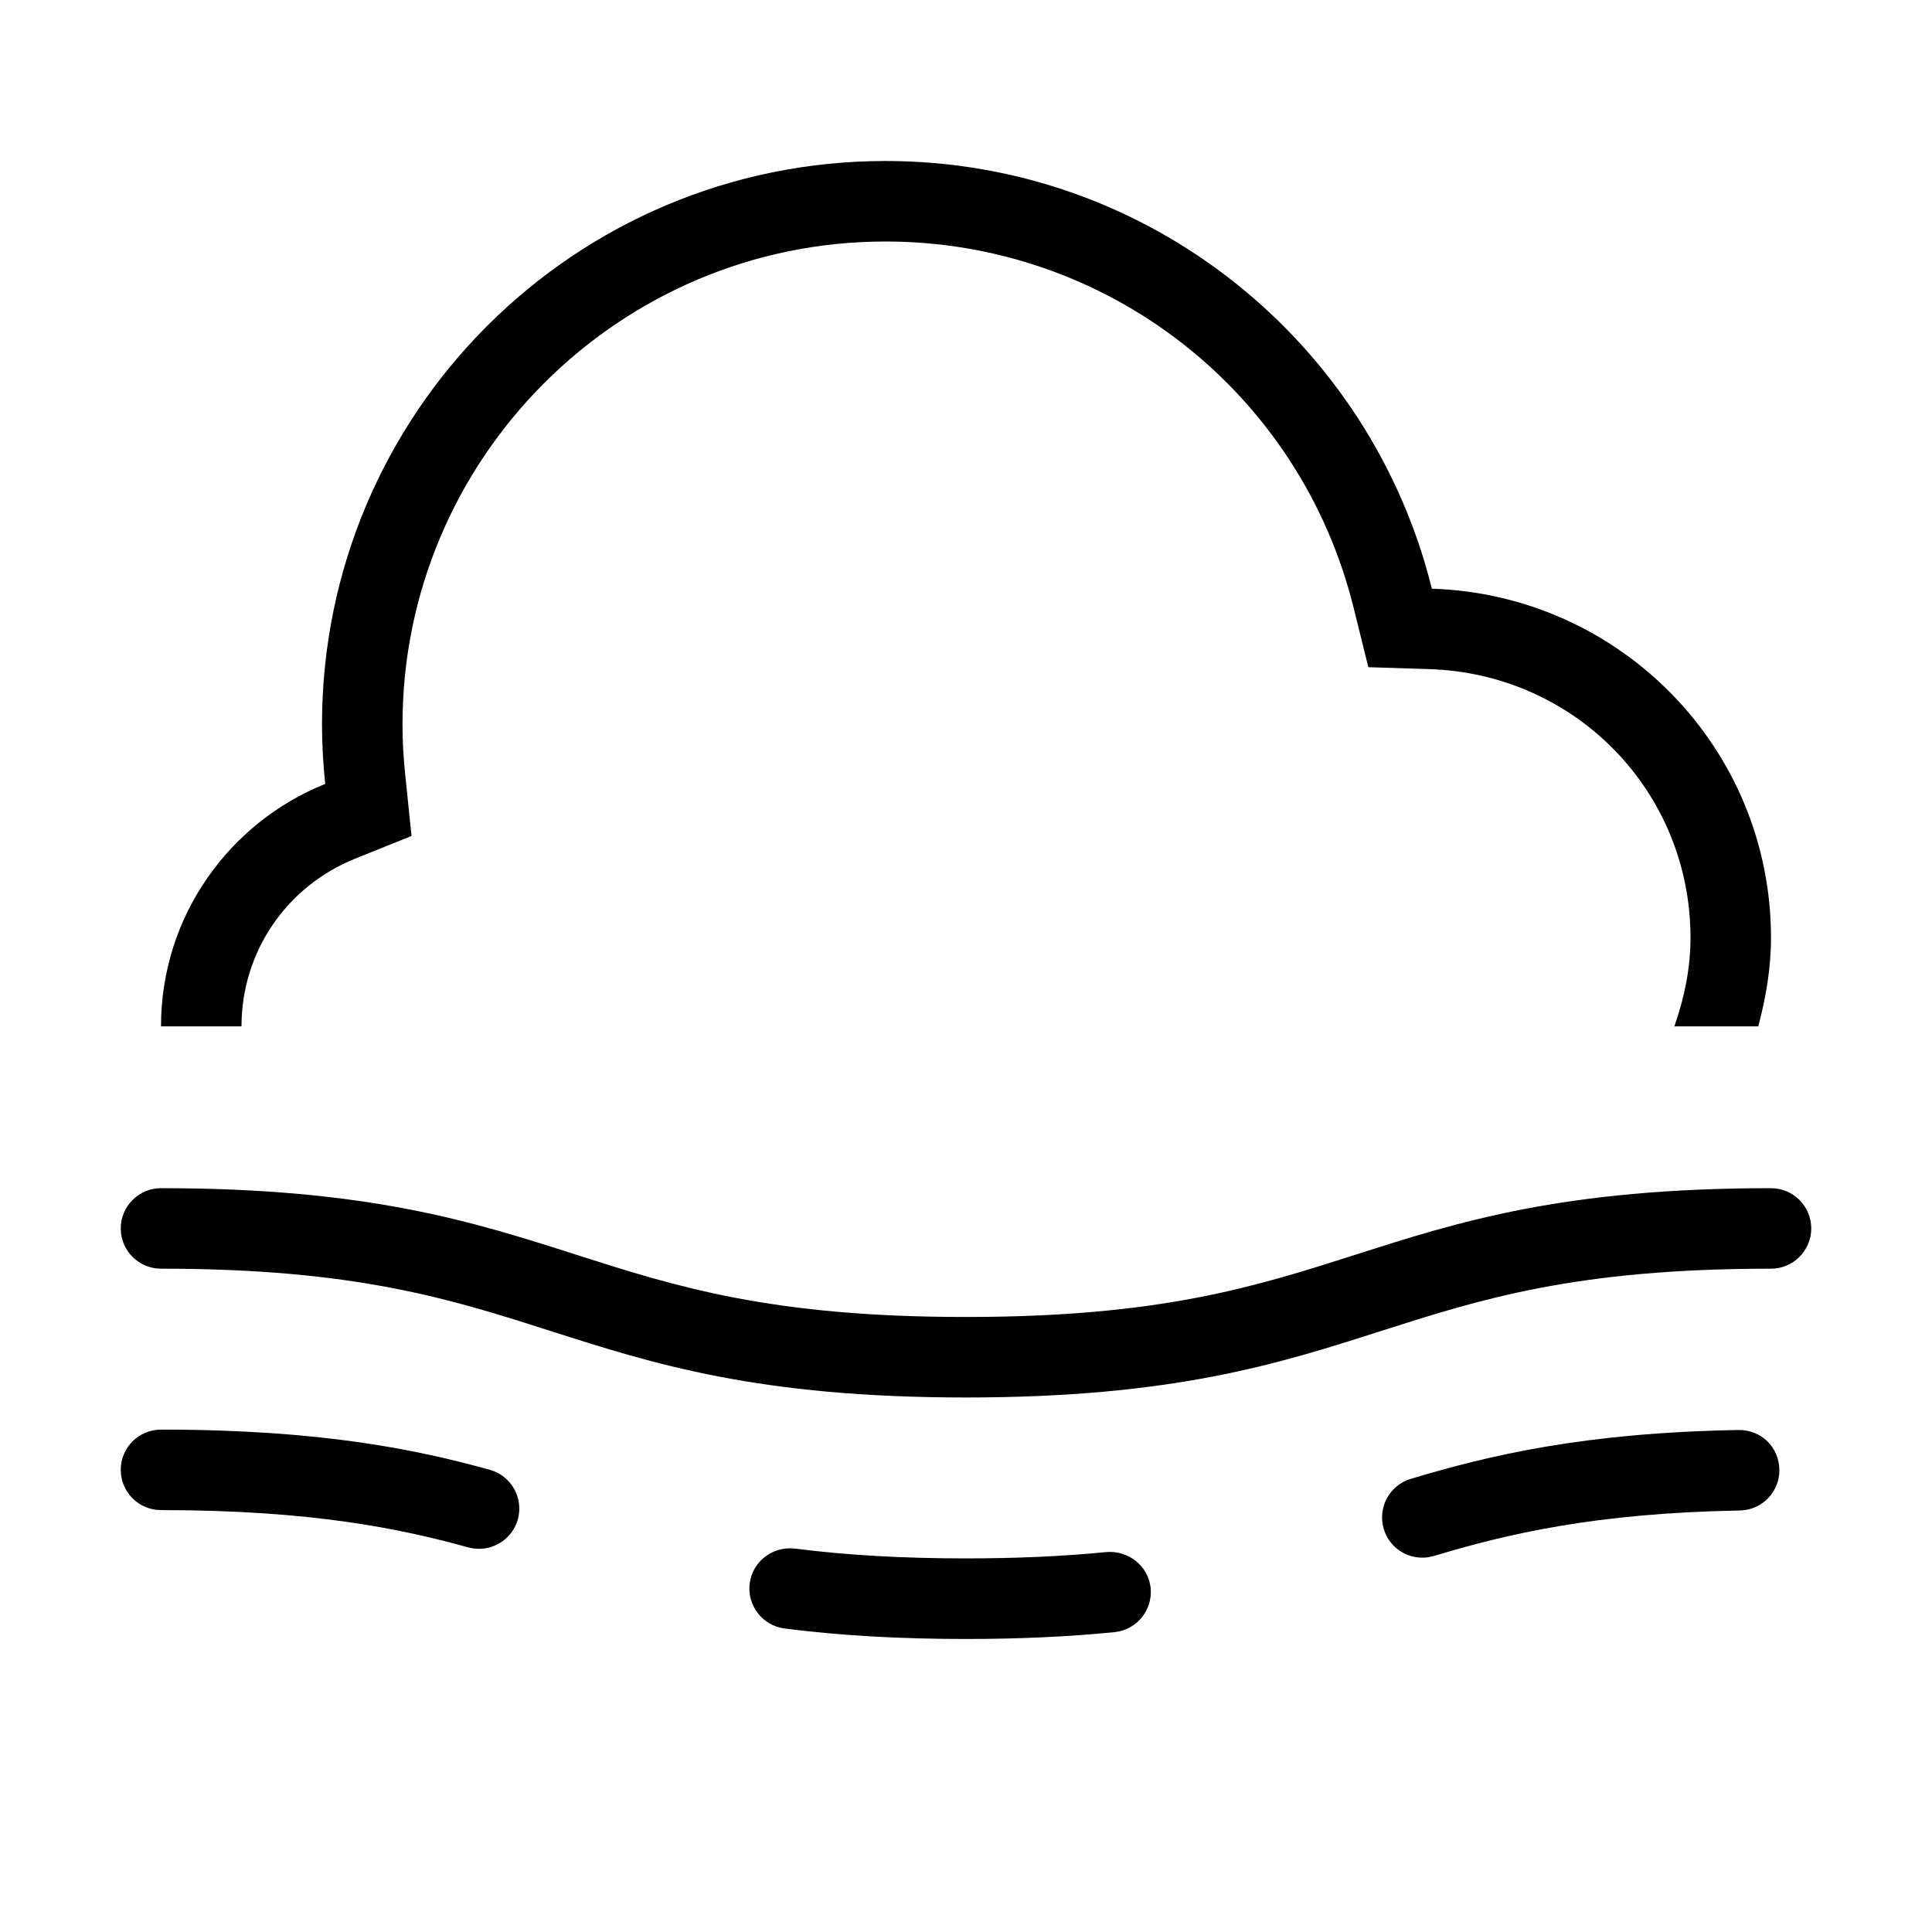 <?xml version="1.0" encoding="utf-8"?>
<!-- Generator: Adobe Illustrator 24.1.2, SVG Export Plug-In . SVG Version: 6.00 Build 0)  -->
<svg version="1.1" id="fog_x5F_light" xmlns="http://www.w3.org/2000/svg" xmlns:xlink="http://www.w3.org/1999/xlink" x="0px"
	 y="0px" viewBox="0 0 24 24" enable-background="new 0 0 24 24" xml:space="preserve">
<rect fill-rule="evenodd" clip-rule="evenodd" fill="none" width="24" height="24"/>
<path d="M11.997,17.36c-2.578,0-3.886-0.419-5.151-0.824c-1.247-0.399-2.425-0.776-4.846-0.776
	c-0.276,0-0.5-0.224-0.5-0.5s0.224-0.5,0.5-0.5c2.577,0,3.885,0.419,5.15,0.824c1.247,0.399,2.425,0.776,4.847,0.776
	s3.601-0.377,4.849-0.776c1.266-0.405,2.575-0.824,5.154-0.824c0.276,0,0.5,0.224,0.5,0.5s-0.224,0.5-0.5,0.5
	c-2.423,0-3.602,0.377-4.85,0.776C15.885,16.941,14.575,17.36,11.997,17.36z"/>
<path d="M11.997,20.36c-0.83,0-1.566-0.043-2.251-0.13C9.473,20.194,9.278,19.944,9.313,19.67
	c0.035-0.274,0.285-0.464,0.56-0.433c0.642,0.082,1.337,0.122,2.124,0.122c0.639,0,1.211-0.026,1.75-0.079
	c0.273-0.021,0.519,0.174,0.547,0.448c0.026,0.275-0.174,0.519-0.449,0.547
	C13.273,20.332,12.669,20.36,11.997,20.36z M17.668,19.35c-0.215,0-0.414-0.14-0.478-0.356
	c-0.08-0.265,0.07-0.543,0.335-0.623c0.982-0.295,2.155-0.573,4.07-0.607c0.286-0.004,0.504,0.215,0.509,0.491
	c0.005,0.276-0.215,0.504-0.491,0.509c-1.794,0.032-2.887,0.29-3.801,0.565
	C17.764,19.343,17.716,19.35,17.668,19.35z M5.95,19.24c-0.044,0-0.089-0.006-0.133-0.018
	c-0.83-0.229-1.932-0.463-3.817-0.463c-0.276,0-0.5-0.224-0.5-0.5s0.224-0.5,0.5-0.5c2.005,0,3.189,0.252,4.083,0.499
	c0.267,0.073,0.423,0.349,0.35,0.615C6.371,19.095,6.17,19.24,5.95,19.24z"/>
<path d="M4.413,10.666l0.699-0.281L5.035,9.635C5.011,9.409,5,9.201,5,9c0-3.308,2.692-6,6-6
	c2.761,0,5.153,1.872,5.816,4.553l0.182,0.735l0.757,0.024C19.575,8.37,21,9.836,21,11.65
	c0,0.387-0.079,0.754-0.201,1.1h1.043C21.935,12.397,22,12.033,22,11.65c0-2.356-1.875-4.263-4.213-4.337
	C17.032,4.263,14.284,2,11,2C7.134,2,4,5.133,4,9c0,0.25,0.015,0.496,0.04,0.738C2.846,10.218,2,11.383,2,12.75h1
	C3,11.829,3.555,11.011,4.413,10.666z"/>
</svg>

